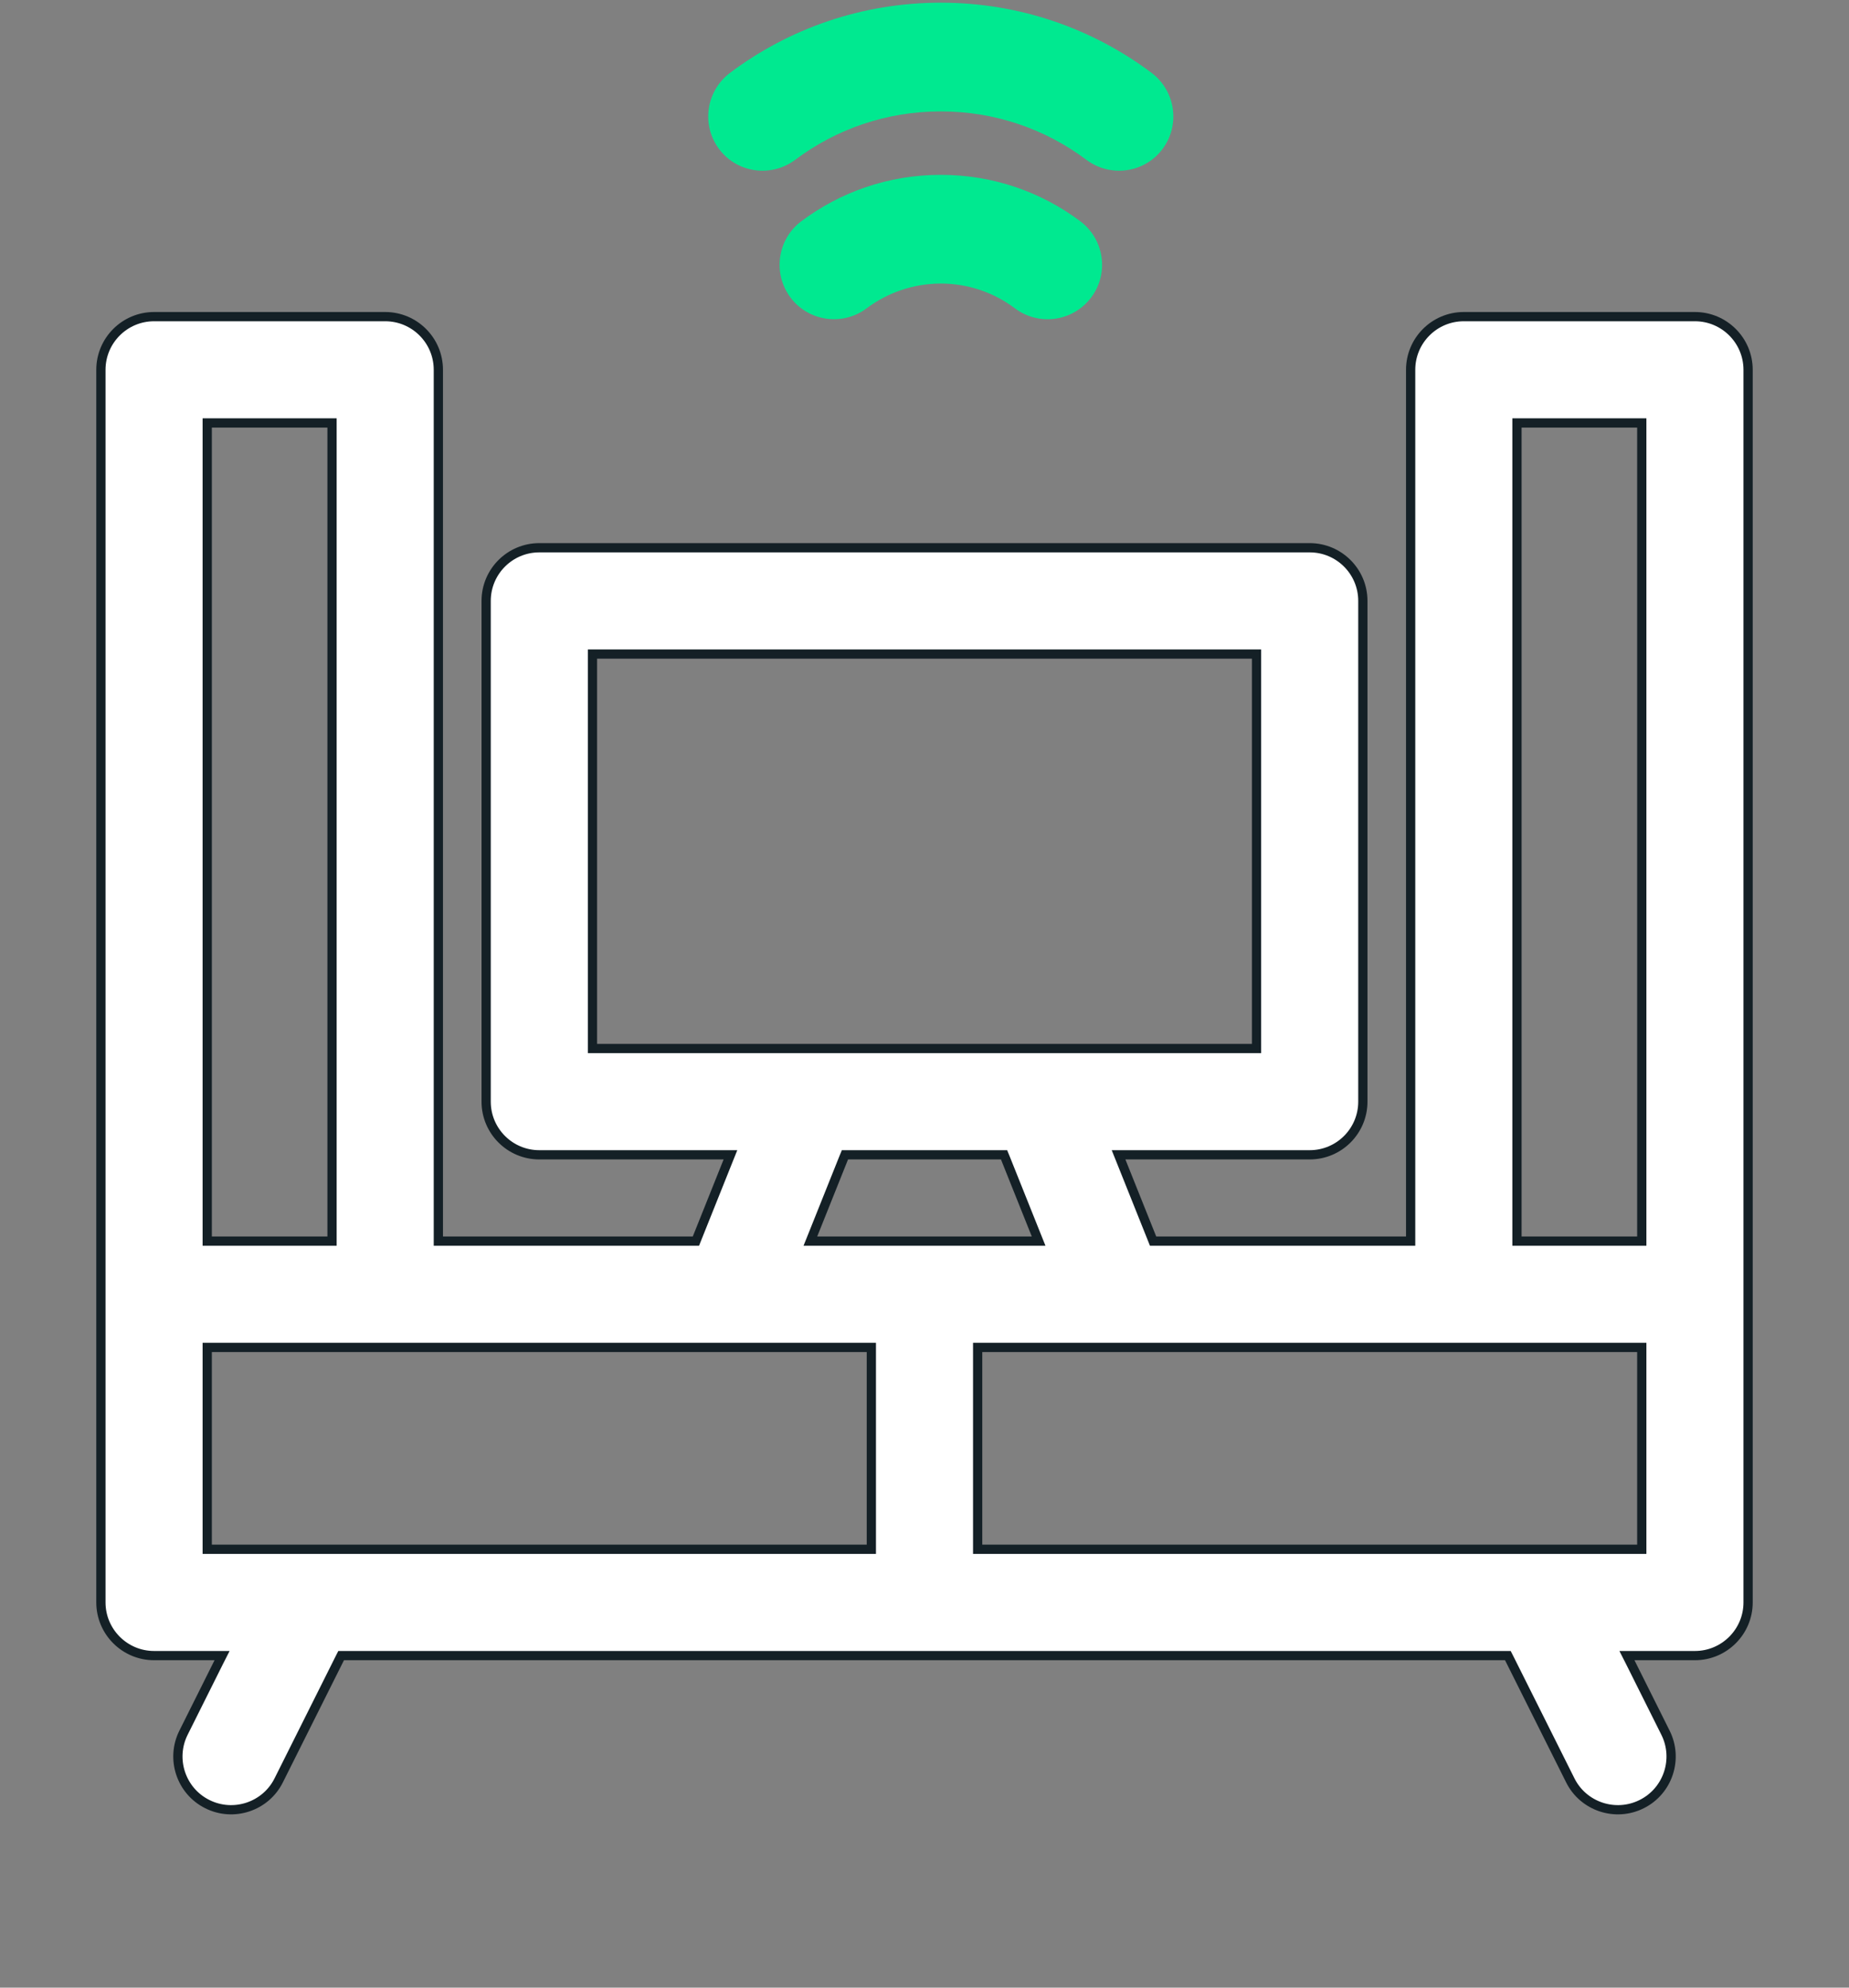 <svg width="40" height="43" viewBox="0 0 40 43" fill="none" xmlns="http://www.w3.org/2000/svg">
<rect x="0" y="0" width="40" height="43" fill="#808080" stroke="none"/>
<g clip-path="url(#clip0_55_74)">
<path d="M4.731 35.961L4.804 35.817H4.642H3.333C2.699 35.817 2.183 35.301 2.183 34.667V28V8C2.183 7.365 2.699 6.85 3.333 6.85H8.333C8.968 6.85 9.483 7.365 9.483 8V26.75V26.85H9.583H14.987H15.055L15.08 26.787L15.747 25.12L15.802 24.983H15.654H11.667C11.032 24.983 10.517 24.468 10.517 23.833V13C10.517 12.365 11.032 11.85 11.667 11.85H28.333C28.968 11.85 29.483 12.365 29.483 13V23.833C29.483 24.468 28.968 24.983 28.333 24.983H24.346H24.198L24.253 25.12L24.92 26.787L24.945 26.85H25.013H30.417H30.517V26.75V8C30.517 7.365 31.032 6.85 31.667 6.85H36.667C37.301 6.85 37.817 7.365 37.817 8V28V34.667C37.817 35.301 37.301 35.817 36.667 35.817H35.358H35.196L35.269 35.961L36.03 37.485C36.314 38.052 36.084 38.747 35.515 39.03L35.515 39.03C34.948 39.314 34.253 39.084 33.97 38.515L33.97 38.515L32.648 35.872L32.62 35.817H32.559H20H7.441H7.38L7.352 35.872L6.03 38.515L6.03 38.515C5.747 39.084 5.052 39.314 4.485 39.03L4.485 39.03C3.916 38.747 3.686 38.052 3.97 37.485L4.731 35.961ZM4.583 9.15H4.483V9.25V26.75V26.85H4.583H7.083H7.183V26.75V9.25V9.15H7.083H4.583ZM32.917 9.15H32.817V9.25V26.75V26.85H32.917H35.417H35.517V26.75V9.25V9.15H35.417H32.917ZM12.917 14.15H12.817V14.25V22.583V22.683H12.917H27.083H27.183V22.583V14.25V14.15H27.083H12.917ZM18.346 24.983H18.279L18.253 25.046L17.586 26.713L17.531 26.85H17.679H20H22.321H22.469L22.414 26.713L21.747 25.046L21.721 24.983H21.654H18.346ZM4.583 29.15H4.483V29.25V33.417V33.517H4.583H18.75H18.85V33.417V29.25V29.15H18.75H15.856H8.333H4.583ZM21.25 29.15H21.15V29.25V33.417V33.517H21.25H35.417H35.517V33.417V29.25V29.15H35.417H21.25Z" fill="white" stroke="#142026" stroke-width="0.2"/>
<path d="M15.557 3.225C15.166 2.705 15.274 1.967 15.793 1.576C17.064 0.622 18.642 0.058 20.352 0.058C22.062 0.058 23.641 0.622 24.912 1.576C25.431 1.967 25.538 2.705 25.148 3.225C24.76 3.744 24.02 3.846 23.5 3.456C22.623 2.798 21.533 2.409 20.352 2.41C19.171 2.409 18.081 2.798 17.205 3.456C16.685 3.846 15.945 3.744 15.557 3.225Z" fill="#00E990"/>
<path d="M17.101 6.437C16.712 5.917 16.815 5.178 17.333 4.788C18.176 4.156 19.22 3.782 20.352 3.783C21.485 3.782 22.531 4.156 23.372 4.788C23.891 5.179 23.996 5.916 23.606 6.435C23.216 6.955 22.476 7.061 21.957 6.671C21.51 6.335 20.957 6.135 20.355 6.134C19.752 6.135 19.195 6.334 18.747 6.671C18.228 7.059 17.49 6.955 17.101 6.437Z" fill="#00E990"/>
</g>
<defs>
<clipPath id="clip0_55_74">
<rect width="40" height="43" fill="white"/>
</clipPath>
</defs>
</svg>
